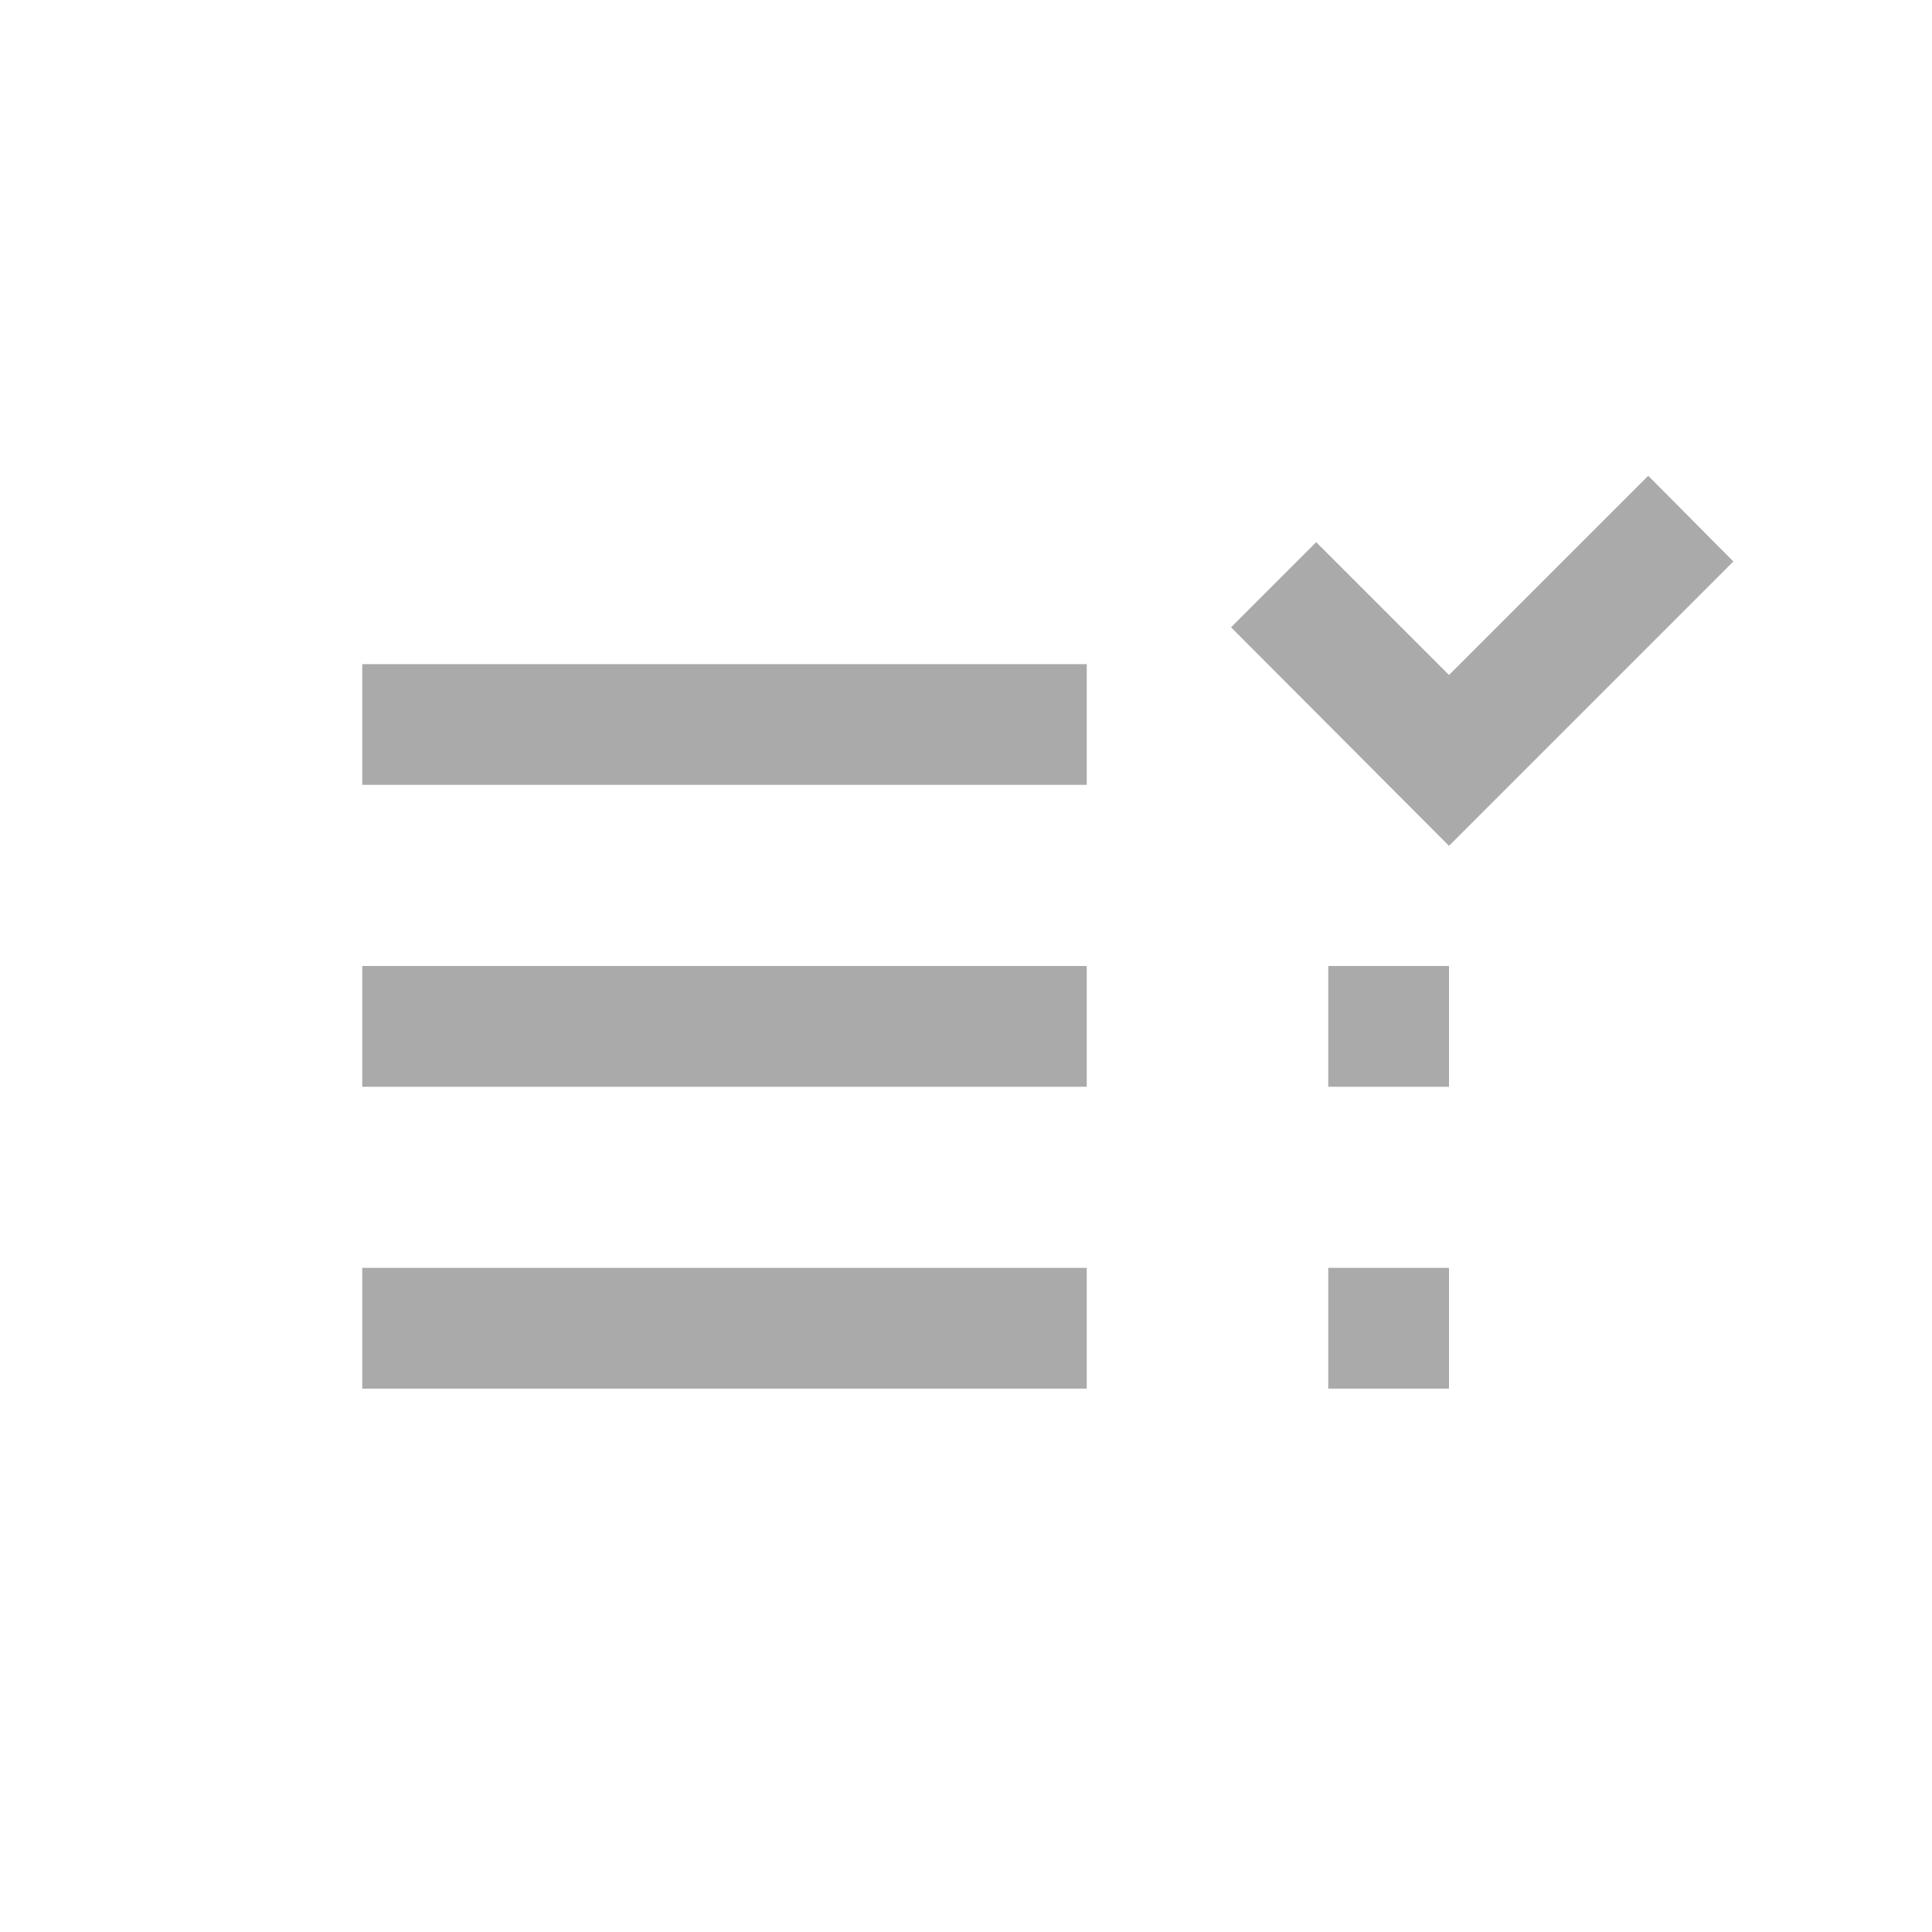<svg xmlns="http://www.w3.org/2000/svg" xmlns:xlink="http://www.w3.org/1999/xlink" width="32" height="32" viewBox="0 0 32 32"><path fill="#aaaaaa" d="M6 16h12v2H6zm0-5h12v2H6zm0 10h12v2H6zm16-5h2v2h-2zm0 5h2v2h-2zm2-6.99-3.61-3.62 1.41-1.41 2.2 2.2 3.3-3.3 1.41 1.42z"/></svg>